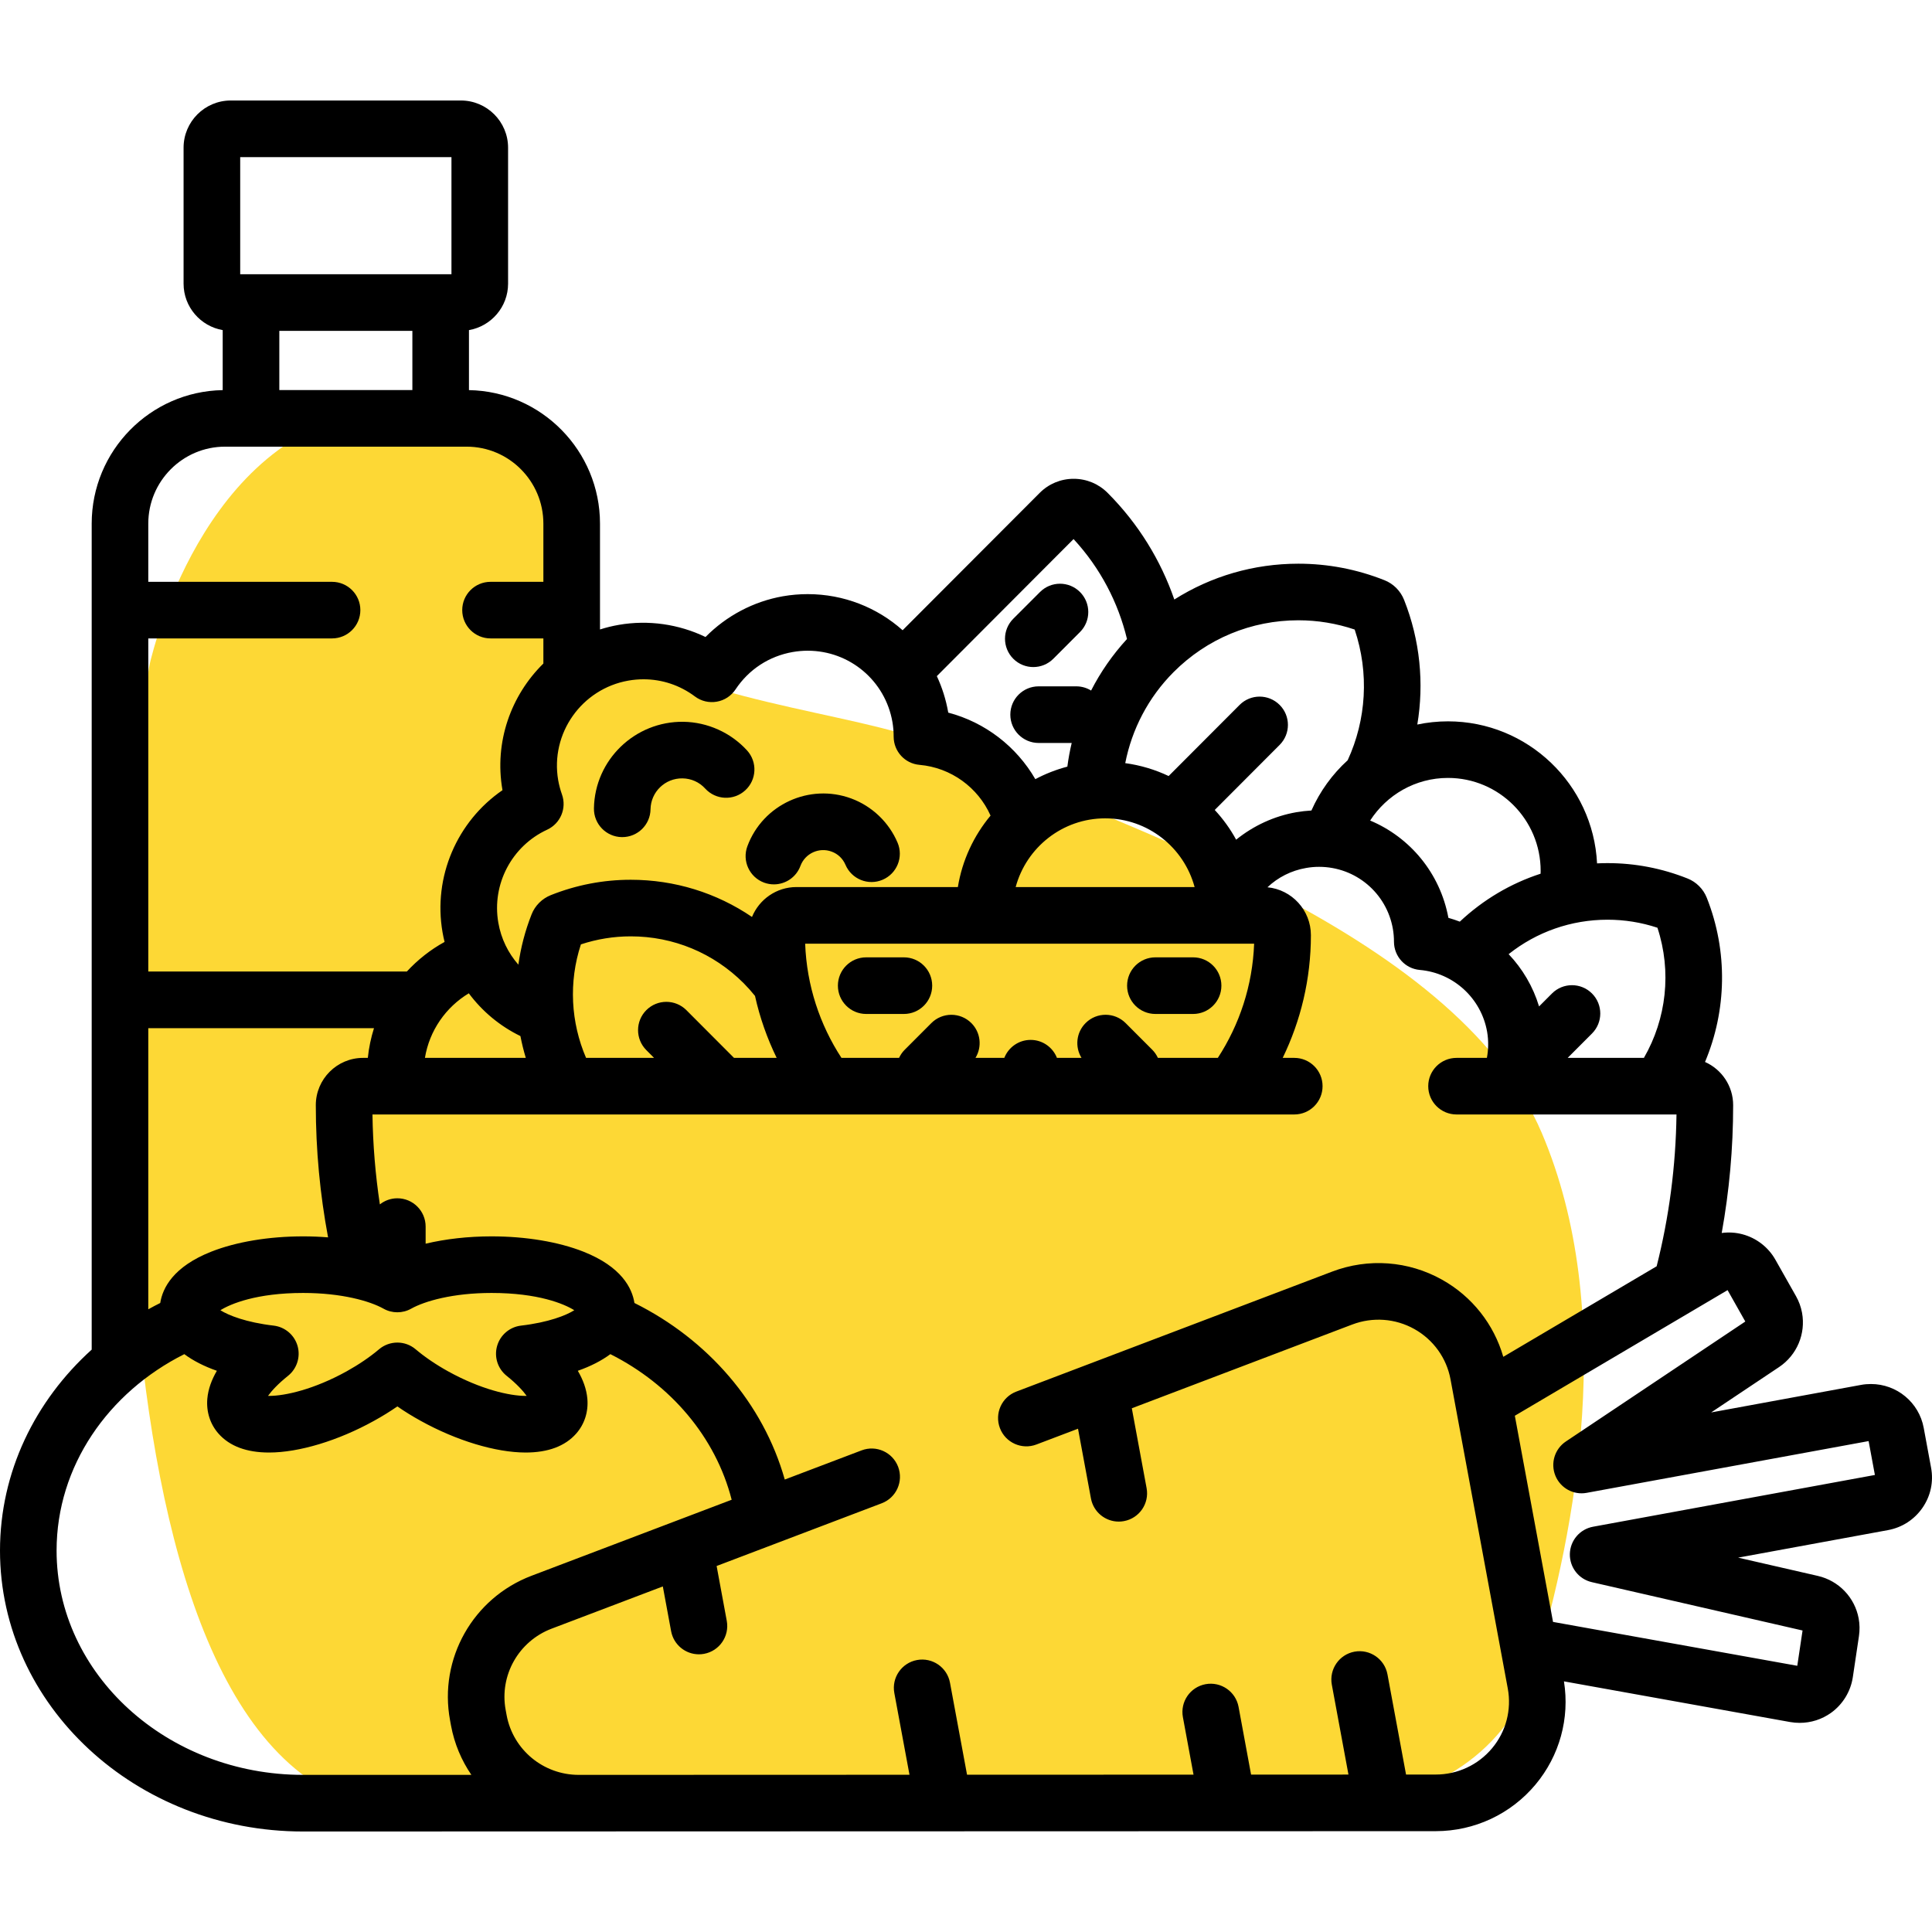 <svg width="52" height="52" viewBox="0 0 52 52" fill="none" xmlns="http://www.w3.org/2000/svg">
<path fill-rule="evenodd" clip-rule="evenodd" d="M3.973 18.247C3.991 18.074 4.016 17.919 4.059 17.75C4.39 16.455 6.191 10.57 11.5 11C12.414 11.074 14.374 11.689 15 13C15.557 14.167 14.745 15.98 16 17C18.301 18.869 23.144 19.187 25 20C29.806 22.106 39.154 24.979 41.5 30.5C43.532 35.282 42.417 41.163 41.309 44.873C40.635 47.125 38.496 48.5 36.145 48.5C29.408 48.5 15.713 48.5 10.508 48.5C9.833 48.5 9.157 48.415 8.581 48.063C1.479 43.725 3.693 20.879 3.973 18.247Z" fill="#FDD835"/>
<path d="M20.106 20.197C19.668 19.718 19.044 19.437 18.395 19.427C17.089 19.41 16.008 20.451 15.986 21.756C15.979 22.177 16.314 22.524 16.735 22.531C16.739 22.531 16.744 22.531 16.748 22.531C17.163 22.531 17.503 22.198 17.509 21.782C17.517 21.316 17.9 20.942 18.371 20.95C18.606 20.954 18.823 21.051 18.981 21.225C19.265 21.535 19.747 21.557 20.057 21.273C20.368 20.99 20.39 20.508 20.106 20.197Z" fill="black"/>
<path d="M24.158 22.68C23.925 22.131 23.47 21.698 22.911 21.491C21.786 21.076 20.532 21.653 20.116 22.776C19.969 23.171 20.171 23.609 20.565 23.756C20.652 23.788 20.742 23.803 20.83 23.803C21.139 23.803 21.43 23.613 21.544 23.306C21.669 22.969 22.046 22.796 22.383 22.921C22.553 22.983 22.685 23.11 22.756 23.276C22.921 23.663 23.368 23.844 23.755 23.679C24.142 23.514 24.323 23.067 24.158 22.68Z" fill="black"/>
<path d="M29.068 15.934C28.77 15.636 28.288 15.637 27.991 15.935L27.272 16.654C26.975 16.952 26.976 17.434 27.273 17.731C27.422 17.88 27.617 17.954 27.811 17.954C28.007 17.954 28.202 17.879 28.351 17.73L29.069 17.011C29.366 16.713 29.365 16.231 29.068 15.934Z" fill="black"/>
<path d="M24.329 25.767H23.313C22.893 25.767 22.552 26.108 22.552 26.529C22.552 26.95 22.893 27.291 23.313 27.291H24.329C24.749 27.291 25.09 26.95 25.09 26.529C25.09 26.108 24.749 25.767 24.329 25.767Z" fill="black"/>
<path d="M32.113 25.767H31.098C30.677 25.767 30.336 26.108 30.336 26.529C30.336 26.95 30.677 27.291 31.098 27.291H32.113C32.533 27.291 32.874 26.95 32.874 26.529C32.874 26.108 32.533 25.767 32.113 25.767Z" fill="black"/>
<path d="M51.975 39.502L51.777 38.431C51.651 37.747 51.053 37.251 50.357 37.251C50.269 37.251 50.181 37.258 50.094 37.274L46.056 38.016L47.885 36.794C48.364 36.473 48.606 35.9 48.502 35.332C48.473 35.176 48.419 35.027 48.34 34.887L47.786 33.907C47.597 33.57 47.273 33.32 46.9 33.221C46.717 33.172 46.526 33.161 46.34 33.186C46.543 32.062 46.648 30.914 46.648 29.745C46.648 29.227 46.337 28.781 45.891 28.583C46.473 27.199 46.513 25.614 45.938 24.163C45.891 24.045 45.822 23.94 45.732 23.85C45.643 23.761 45.539 23.692 45.421 23.645C44.731 23.37 44.007 23.231 43.268 23.231C43.173 23.231 43.079 23.233 42.985 23.238C42.88 21.112 41.12 19.415 38.972 19.415C38.689 19.415 38.413 19.445 38.147 19.501C38.332 18.394 38.223 17.236 37.792 16.148C37.745 16.029 37.676 15.922 37.581 15.825C37.49 15.735 37.384 15.664 37.265 15.617C36.523 15.322 35.742 15.172 34.946 15.172C33.745 15.172 32.598 15.509 31.607 16.136C31.244 15.088 30.647 14.103 29.813 13.267C29.569 13.022 29.244 12.887 28.898 12.887C28.552 12.887 28.227 13.022 27.983 13.267L24.294 16.963C23.612 16.355 22.714 15.991 21.739 15.991C21.518 15.991 21.294 16.01 21.075 16.048C20.281 16.187 19.55 16.576 18.989 17.145C18.27 16.798 17.447 16.68 16.656 16.818C16.482 16.848 16.313 16.89 16.149 16.942V14.094C16.149 12.133 14.572 10.534 12.622 10.5V8.885C13.219 8.781 13.675 8.261 13.675 7.635V3.975C13.675 3.275 13.105 2.705 12.405 2.705H6.211C5.511 2.705 4.941 3.275 4.941 3.975V7.635C4.941 8.261 5.397 8.781 5.994 8.885V10.5C4.044 10.534 2.468 12.132 2.468 14.094V36.325C0.947 37.699 0 39.615 0 41.734C0 45.903 3.659 49.295 8.156 49.295L38.644 49.286C39.684 49.285 40.663 48.828 41.329 48.031C41.977 47.255 42.253 46.248 42.094 45.254L48.183 46.349C48.267 46.364 48.354 46.371 48.439 46.371C48.743 46.371 49.034 46.278 49.281 46.102C49.597 45.876 49.812 45.525 49.869 45.141L50.034 44.035C50.057 43.876 50.055 43.716 50.026 43.56C49.921 42.994 49.49 42.545 48.928 42.416L46.782 41.924L50.816 41.183C51.196 41.113 51.526 40.899 51.745 40.581C51.964 40.264 52.046 39.881 51.975 39.502ZM43.268 24.754C43.726 24.754 44.177 24.827 44.61 24.97C44.998 26.149 44.853 27.422 44.246 28.473H42.194L42.849 27.817C43.146 27.519 43.146 27.036 42.848 26.739C42.55 26.442 42.068 26.442 41.771 26.74L41.424 27.088C41.262 26.553 40.978 26.074 40.605 25.681C41.361 25.081 42.289 24.754 43.268 24.754ZM38.972 20.938C40.348 20.938 41.467 22.06 41.467 23.44C41.467 23.466 41.465 23.491 41.465 23.516C40.662 23.777 39.922 24.214 39.291 24.806C39.19 24.768 39.088 24.733 38.984 24.704C38.761 23.5 37.95 22.535 36.878 22.085C37.323 21.396 38.094 20.938 38.972 20.938ZM34.946 16.695C35.463 16.695 35.971 16.779 36.461 16.944C36.855 18.115 36.775 19.373 36.273 20.462C35.86 20.838 35.526 21.298 35.297 21.815C35.161 21.823 35.025 21.838 34.891 21.861C34.294 21.965 33.737 22.224 33.271 22.6C33.113 22.309 32.918 22.041 32.695 21.8L34.442 20.049C34.739 19.751 34.739 19.269 34.441 18.972C34.143 18.675 33.661 18.675 33.364 18.973L31.454 20.887C31.091 20.715 30.698 20.596 30.286 20.54C30.464 19.631 30.905 18.774 31.587 18.09C32.485 17.19 33.678 16.695 34.946 16.695ZM29.109 28.473H28.448C28.337 28.19 28.062 27.989 27.74 27.989C27.417 27.989 27.142 28.19 27.031 28.473H26.255C26.435 28.179 26.398 27.79 26.144 27.536C25.846 27.239 25.364 27.239 25.067 27.537L24.349 28.256C24.284 28.321 24.235 28.395 24.198 28.473H22.648C22.067 27.582 21.713 26.53 21.671 25.399H33.755C33.713 26.53 33.359 27.582 32.778 28.473H31.165C31.129 28.395 31.079 28.321 31.015 28.256L30.297 27.537C29.999 27.239 29.517 27.238 29.22 27.535C28.965 27.79 28.928 28.179 29.109 28.473ZM27.337 23.875C27.624 22.811 28.595 22.026 29.745 22.026C30.896 22.026 31.866 22.811 32.153 23.875H27.337ZM28.895 14.509C29.619 15.292 30.098 16.222 30.333 17.199C29.945 17.622 29.621 18.089 29.367 18.586C29.251 18.515 29.115 18.473 28.97 18.473H27.955C27.534 18.473 27.193 18.814 27.193 19.235C27.193 19.655 27.534 19.997 27.955 19.997H28.845C28.795 20.207 28.756 20.42 28.728 20.634C28.425 20.714 28.137 20.827 27.866 20.971C27.359 20.095 26.518 19.442 25.522 19.18C25.521 19.178 25.521 19.175 25.521 19.173C25.461 18.829 25.357 18.502 25.215 18.198L28.895 14.509ZM15.125 21.382C15.081 21.258 15.047 21.129 15.024 21.001C14.806 19.741 15.655 18.538 16.917 18.318C17.05 18.295 17.185 18.283 17.319 18.283C17.82 18.283 18.3 18.443 18.705 18.746C18.873 18.872 19.085 18.922 19.291 18.886C19.498 18.851 19.68 18.731 19.796 18.557C20.154 18.017 20.701 17.66 21.337 17.549C21.47 17.526 21.605 17.514 21.739 17.514C22.868 17.514 23.827 18.321 24.02 19.434C24.042 19.561 24.053 19.694 24.053 19.829C24.054 20.223 24.355 20.552 24.748 20.586C25.6 20.661 26.325 21.197 26.661 21.952C26.211 22.492 25.899 23.151 25.781 23.875H21.437C20.897 23.875 20.433 24.209 20.24 24.68C19.284 24.03 18.158 23.679 16.977 23.679C16.238 23.679 15.514 23.818 14.824 24.093C14.707 24.14 14.602 24.209 14.513 24.298C14.423 24.388 14.353 24.494 14.308 24.61C14.133 25.052 14.016 25.507 13.952 25.964C13.679 25.653 13.487 25.267 13.412 24.833C13.233 23.8 13.774 22.771 14.727 22.331C15.085 22.165 15.258 21.754 15.125 21.382ZM17.396 28.264L17.604 28.473H15.774C15.364 27.52 15.301 26.435 15.635 25.418C16.069 25.275 16.519 25.202 16.977 25.202C18.125 25.202 19.205 25.651 20.018 26.465C20.126 26.574 20.226 26.687 20.321 26.805C20.45 27.389 20.648 27.947 20.904 28.473H19.756L18.474 27.188C18.177 26.891 17.695 26.89 17.397 27.187C17.099 27.484 17.099 27.967 17.396 28.264ZM14.152 28.473H11.437C11.558 27.735 12.002 27.106 12.618 26.735C12.982 27.224 13.458 27.619 14.007 27.886C14.046 28.084 14.093 28.28 14.152 28.473ZM6.465 4.229H12.151V7.381H6.465V4.229ZM11.099 8.905V10.498H7.518V8.905H11.099ZM3.991 17.183H8.937C9.358 17.183 9.699 16.842 9.699 16.421C9.699 16.001 9.358 15.66 8.937 15.66H3.991V14.094C3.991 12.951 4.918 12.022 6.057 12.022H12.56C13.699 12.022 14.625 12.951 14.625 14.094V15.66H13.203C12.782 15.66 12.441 16.001 12.441 16.421C12.441 16.842 12.782 17.183 13.203 17.183H14.625V17.859C13.753 18.715 13.299 19.97 13.523 21.26C13.524 21.263 13.524 21.265 13.524 21.268C12.303 22.107 11.651 23.597 11.911 25.093C11.926 25.181 11.945 25.267 11.966 25.352C11.585 25.561 11.243 25.832 10.95 26.149H3.991V17.183ZM3.991 27.673H10.066C9.985 27.93 9.928 28.197 9.9 28.473H9.772C9.071 28.473 8.5 29.044 8.5 29.745C8.5 30.955 8.613 32.142 8.83 33.304C8.612 33.286 8.387 33.277 8.159 33.277C7.238 33.277 6.36 33.423 5.688 33.688C4.659 34.094 4.375 34.671 4.313 35.07C4.204 35.124 4.097 35.181 3.991 35.24V27.673ZM13.636 37.03C13.911 37.25 14.078 37.436 14.176 37.571C14.166 37.571 14.157 37.571 14.147 37.571C13.716 37.571 12.942 37.397 12.061 36.91C11.733 36.728 11.431 36.523 11.187 36.316C10.903 36.075 10.486 36.076 10.202 36.316C9.958 36.523 9.656 36.728 9.329 36.91C8.448 37.397 7.673 37.571 7.242 37.571C7.232 37.571 7.223 37.571 7.213 37.571C7.31 37.436 7.478 37.25 7.753 37.03C7.992 36.838 8.093 36.521 8.009 36.226C7.924 35.93 7.67 35.715 7.365 35.679C6.622 35.592 6.152 35.403 5.932 35.265C6.207 35.093 6.905 34.8 8.159 34.8C9.198 34.8 9.957 35.019 10.322 35.223C10.553 35.353 10.836 35.353 11.067 35.223C11.432 35.019 12.191 34.8 13.23 34.8C14.485 34.8 15.182 35.093 15.457 35.265C15.238 35.403 14.767 35.592 14.024 35.679C13.719 35.715 13.465 35.93 13.38 36.226C13.295 36.521 13.396 36.838 13.636 37.03ZM12.113 46.301L12.139 46.443C12.229 46.932 12.421 47.381 12.687 47.771H8.156C4.499 47.771 1.523 45.063 1.523 41.734C1.523 39.459 2.914 37.475 4.961 36.447C5.196 36.622 5.489 36.773 5.837 36.895C5.699 37.131 5.603 37.384 5.58 37.648C5.55 38 5.657 38.333 5.883 38.588C6.181 38.924 6.638 39.095 7.242 39.095C8.047 39.095 9.103 38.776 10.066 38.242C10.288 38.12 10.498 37.99 10.695 37.854C10.891 37.99 11.101 38.12 11.323 38.242C12.287 38.776 13.342 39.094 14.147 39.095H14.147C14.751 39.095 15.208 38.924 15.506 38.588C15.732 38.333 15.839 38 15.809 37.648C15.786 37.384 15.69 37.131 15.552 36.895C15.9 36.773 16.193 36.622 16.428 36.447C18.052 37.263 19.262 38.679 19.693 40.366L14.306 42.412C12.729 43.011 11.806 44.647 12.113 46.301ZM40.16 47.054C39.784 47.504 39.231 47.762 38.643 47.762L37.844 47.763L37.344 45.066C37.267 44.652 36.87 44.379 36.456 44.455C36.043 44.532 35.77 44.929 35.846 45.343L36.294 47.763L33.673 47.764L33.336 45.94C33.259 45.527 32.862 45.254 32.448 45.33C32.034 45.407 31.761 45.804 31.838 46.218L32.124 47.765L26.028 47.767L25.569 45.29C25.492 44.877 25.095 44.603 24.681 44.68C24.268 44.757 23.994 45.154 24.071 45.568L24.479 47.768L15.577 47.771C15.577 47.771 15.577 47.771 15.577 47.771C14.625 47.771 13.809 47.096 13.636 46.165L13.61 46.024C13.438 45.094 13.958 44.174 14.846 43.836L17.84 42.699L18.063 43.903C18.131 44.27 18.451 44.526 18.811 44.526C18.857 44.526 18.904 44.522 18.951 44.513C19.364 44.436 19.638 44.039 19.561 43.625L19.288 42.149L23.731 40.461C24.125 40.312 24.322 39.872 24.173 39.478C24.023 39.085 23.583 38.887 23.19 39.037L21.122 39.822C20.542 37.769 19.052 36.053 17.076 35.07C17.014 34.671 16.729 34.094 15.701 33.688C15.029 33.423 14.151 33.277 13.23 33.277C12.596 33.277 11.991 33.347 11.456 33.474V33.014C11.456 32.593 11.115 32.252 10.695 32.252C10.517 32.252 10.354 32.314 10.224 32.416C10.104 31.621 10.037 30.814 10.025 29.996H34.836C35.257 29.996 35.597 29.655 35.597 29.234C35.597 28.814 35.257 28.473 34.836 28.473H34.524C35.009 27.474 35.283 26.354 35.283 25.17C35.283 24.498 34.769 23.944 34.114 23.881C34.399 23.612 34.755 23.431 35.152 23.362C35.268 23.341 35.386 23.331 35.503 23.331C36.486 23.331 37.322 24.035 37.49 25.004C37.509 25.116 37.519 25.232 37.519 25.348C37.52 25.743 37.821 26.072 38.214 26.106C39.125 26.186 39.869 26.871 40.026 27.771C40.067 28.01 40.062 28.247 40.02 28.473H39.203C38.782 28.473 38.441 28.814 38.441 29.234C38.441 29.655 38.782 29.996 39.203 29.996H45.123C45.104 31.393 44.924 32.758 44.589 34.082L40.461 36.519C40.208 35.641 39.621 34.895 38.813 34.443C37.906 33.935 36.828 33.856 35.856 34.225L27.354 37.455C26.961 37.604 26.763 38.044 26.913 38.438C27.062 38.831 27.503 39.028 27.895 38.879L29.015 38.454L29.363 40.331C29.431 40.698 29.751 40.954 30.111 40.954C30.157 40.954 30.204 40.95 30.251 40.941C30.664 40.865 30.938 40.468 30.861 40.054L30.463 37.904L36.397 35.649C36.947 35.441 37.556 35.485 38.069 35.772C38.58 36.059 38.935 36.552 39.041 37.126L40.582 45.446C40.688 46.019 40.535 46.606 40.16 47.054ZM42.877 41.092C42.522 41.157 42.261 41.463 42.253 41.825C42.245 42.186 42.492 42.503 42.845 42.584L48.516 43.885L48.374 44.835L41.8 43.654L40.772 38.105L46.498 34.724L46.975 35.569L42.145 38.798C41.845 38.999 41.727 39.383 41.863 39.718C41.999 40.052 42.351 40.246 42.706 40.18L50.294 38.787L50.463 39.699L42.877 41.092Z" fill="black"/>
</svg>
